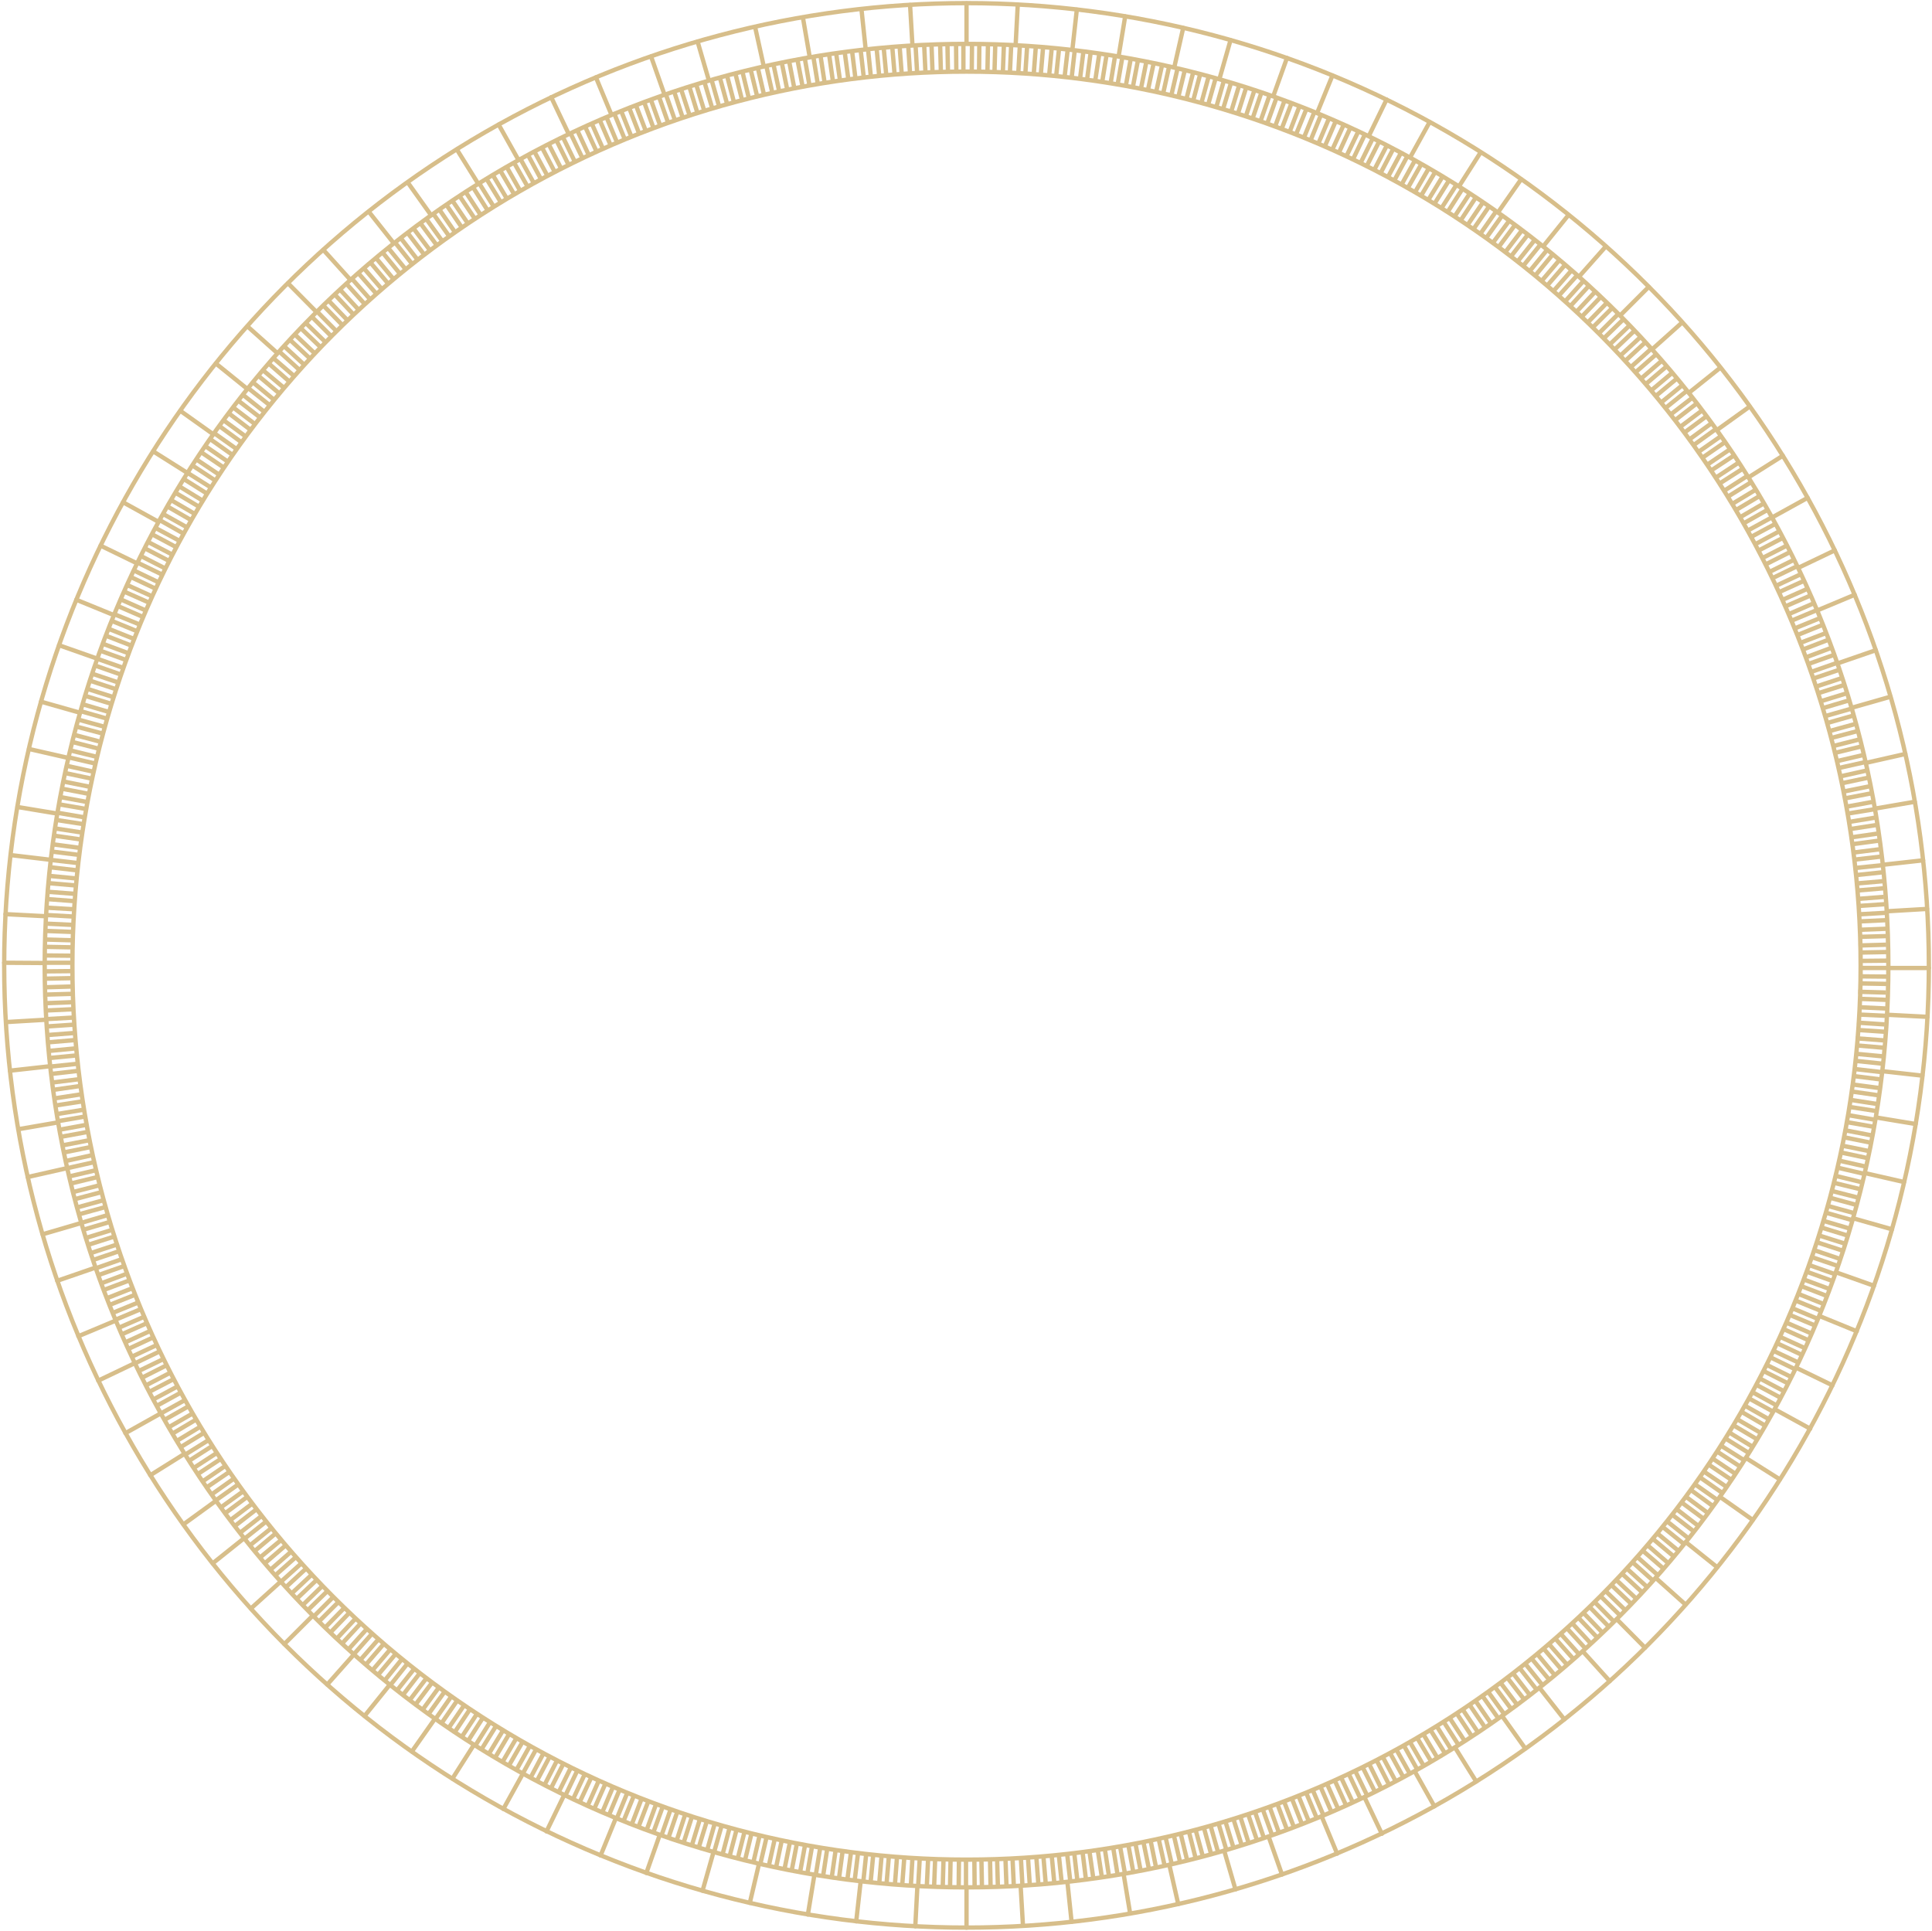 <?xml version="1.0" encoding="utf-8"?>
<!-- Generator: Adobe Illustrator 26.2.1, SVG Export Plug-In . SVG Version: 6.00 Build 0)  -->
<svg version="1.1" id="Graphic_elements" xmlns="http://www.w3.org/2000/svg" xmlns:xlink="http://www.w3.org/1999/xlink" x="0px"
	 y="0px" viewBox="0 0 739.2 738.8" style="enable-background:new 0 0 739.2 738.8;" xml:space="preserve">
<style type="text/css">
	.st0{fill:none;stroke:#D7BE8A;stroke-width:1.667;stroke-linejoin:round;stroke-miterlimit:10;}
	.st1{fill:none;stroke:#D7BE8A;stroke-width:1.657;stroke-linecap:round;stroke-linejoin:round;stroke-miterlimit:10;}
	.st2{fill:none;stroke:#D7BE8A;stroke-width:1.66;stroke-linecap:round;stroke-linejoin:round;stroke-miterlimit:10;}
	.st3{fill:none;stroke:#D7BE8A;stroke-width:1.667;stroke-linecap:round;stroke-linejoin:round;stroke-miterlimit:10;}
</style>
<g>
	<g>
		<g>
			<g>
				<line class="st0" x1="711.3" y1="367.7" x2="721.8" y2="367.6"/>
				<line class="st0" x1="711.3" y1="364.5" x2="721.9" y2="364.3"/>
			</g>
			<g>
				<line class="st0" x1="711.1" y1="361.8" x2="721.7" y2="361.5"/>
				<line class="st0" x1="711.1" y1="358.5" x2="721.7" y2="358.2"/>
			</g>
			<g>
				<line class="st0" x1="711" y1="355.8" x2="721.5" y2="355.4"/>
				<line class="st0" x1="711" y1="352.6" x2="721.6" y2="352.1"/>
			</g>
			<g>
				<line class="st0" x1="710.7" y1="349.9" x2="721.3" y2="349.3"/>
				<line class="st0" x1="710.6" y1="346.7" x2="721.1" y2="346"/>
			</g>
			<g>
				<line class="st0" x1="710.3" y1="344" x2="720.8" y2="343.2"/>
				<line class="st0" x1="710.1" y1="340.8" x2="720.7" y2="339.9"/>
			</g>
			<g>
				<line class="st0" x1="709.8" y1="338.1" x2="720.4" y2="337.2"/>
				<line class="st0" x1="709.7" y1="334.9" x2="720.2" y2="333.8"/>
			</g>
			<g>
				<line class="st0" x1="709.2" y1="332.2" x2="719.8" y2="331.1"/>
				<line class="st0" x1="709" y1="329" x2="719.5" y2="327.8"/>
			</g>
			<g>
				<line class="st0" x1="708.5" y1="326.3" x2="719" y2="325"/>
				<line class="st0" x1="708.2" y1="323.1" x2="718.7" y2="321.7"/>
			</g>
			<g>
				<line class="st0" x1="707.7" y1="320.5" x2="718.2" y2="319"/>
				<line class="st0" x1="707.5" y1="317.3" x2="717.9" y2="315.7"/>
			</g>
			<g>
				<line class="st0" x1="706.9" y1="314.6" x2="717.3" y2="312.9"/>
				<line class="st0" x1="706.4" y1="311.4" x2="716.9" y2="309.7"/>
			</g>
			<g>
				<line class="st0" x1="705.8" y1="308.8" x2="716.2" y2="306.9"/>
				<line class="st0" x1="705.4" y1="305.6" x2="715.8" y2="303.6"/>
			</g>
			<g>
				<line class="st0" x1="704.8" y1="303" x2="715.2" y2="300.9"/>
				<line class="st0" x1="704.3" y1="299.8" x2="714.7" y2="297.6"/>
			</g>
			<g>
				<line class="st0" x1="703.6" y1="297.2" x2="713.9" y2="294.9"/>
				<line class="st0" x1="703" y1="294" x2="713.3" y2="291.7"/>
			</g>
			<g>
				<line class="st0" x1="702.2" y1="291.4" x2="712.5" y2="289"/>
				<line class="st0" x1="701.6" y1="288.2" x2="711.9" y2="285.7"/>
			</g>
			<g>
				<line class="st0" x1="700.9" y1="285.6" x2="711.2" y2="283"/>
				<line class="st0" x1="700.2" y1="282.5" x2="710.5" y2="279.8"/>
			</g>
			<g>
				<line class="st0" x1="699.4" y1="279.9" x2="709.6" y2="277.1"/>
				<line class="st0" x1="698.6" y1="276.8" x2="708.8" y2="273.9"/>
			</g>
			<g>
				<line class="st0" x1="697.7" y1="274.2" x2="707.9" y2="271.3"/>
				<line class="st0" x1="697" y1="271.1" x2="707.1" y2="268.1"/>
			</g>
			<g>
				<line class="st0" x1="696.1" y1="268.5" x2="706.2" y2="265.4"/>
				<line class="st0" x1="695.2" y1="265.4" x2="705.3" y2="262.2"/>
			</g>
			<g>
				<line class="st0" x1="694.3" y1="262.9" x2="704.3" y2="259.6"/>
				<line class="st0" x1="693.3" y1="259.8" x2="703.4" y2="256.4"/>
			</g>
			<g>
				<line class="st0" x1="692.4" y1="257.3" x2="702.4" y2="253.8"/>
				<line class="st0" x1="691.5" y1="254.2" x2="701.4" y2="250.7"/>
			</g>
			<g>
				<line class="st0" x1="690.5" y1="251.7" x2="700.4" y2="248"/>
				<line class="st0" x1="689.4" y1="248.7" x2="699.3" y2="244.9"/>
			</g>
			<g>
				<line class="st0" x1="688.3" y1="246.2" x2="698.2" y2="242.4"/>
				<line class="st0" x1="687.2" y1="243.2" x2="697.1" y2="239.2"/>
			</g>
			<g>
				<line class="st0" x1="686.1" y1="240.7" x2="695.9" y2="236.7"/>
				<line class="st0" x1="685" y1="237.7" x2="694.8" y2="233.6"/>
			</g>
			<g>
				<line class="st0" x1="683.9" y1="235.2" x2="693.6" y2="231"/>
				<line class="st0" x1="682.7" y1="232.2" x2="692.4" y2="228"/>
			</g>
			<g>
				<line class="st0" x1="681.4" y1="229.8" x2="691.1" y2="225.5"/>
				<line class="st0" x1="680.2" y1="226.8" x2="689.9" y2="222.4"/>
			</g>
			<g>
				<line class="st0" x1="679" y1="224.4" x2="688.6" y2="219.9"/>
				<line class="st0" x1="677.8" y1="221.4" x2="687.3" y2="216.8"/>
			</g>
			<g>
				<line class="st0" x1="676.5" y1="219.1" x2="686" y2="214.4"/>
				<line class="st0" x1="675.1" y1="216.2" x2="684.6" y2="211.4"/>
			</g>
			<g>
				<line class="st0" x1="673.8" y1="213.8" x2="683.2" y2="209"/>
				<line class="st0" x1="672.4" y1="210.9" x2="681.8" y2="206"/>
			</g>
			<g>
				<line class="st0" x1="671.1" y1="208.5" x2="680.4" y2="203.5"/>
				<line class="st0" x1="669.7" y1="205.6" x2="679" y2="200.6"/>
			</g>
			<g>
				<line class="st0" x1="668.2" y1="203.3" x2="677.5" y2="198.2"/>
				<line class="st0" x1="666.7" y1="200.5" x2="675.9" y2="195.3"/>
			</g>
			<g>
				<line class="st0" x1="665.3" y1="198.2" x2="674.4" y2="192.9"/>
				<line class="st0" x1="663.8" y1="195.4" x2="672.9" y2="190"/>
			</g>
			<g>
				<line class="st0" x1="662.3" y1="193.1" x2="671.4" y2="187.6"/>
				<line class="st0" x1="660.7" y1="190.3" x2="669.7" y2="184.7"/>
			</g>
			<g>
				<line class="st0" x1="659.2" y1="188.1" x2="668.1" y2="182.4"/>
				<line class="st0" x1="657.5" y1="185.3" x2="666.4" y2="179.6"/>
			</g>
			<g>
				<line class="st0" x1="656" y1="183.1" x2="664.8" y2="177.3"/>
				<line class="st0" x1="654.3" y1="180.3" x2="663.1" y2="174.5"/>
			</g>
			<g>
				<line class="st0" x1="652.8" y1="178.1" x2="661.5" y2="172.2"/>
				<line class="st0" x1="651" y1="175.4" x2="659.7" y2="169.4"/>
			</g>
			<g>
				<line class="st0" x1="649.3" y1="173.3" x2="658" y2="167.2"/>
				<line class="st0" x1="647.6" y1="170.6" x2="656.2" y2="164.4"/>
			</g>
			<g>
				<line class="st0" x1="645.9" y1="168.5" x2="654.5" y2="162.2"/>
				<line class="st0" x1="644.1" y1="165.8" x2="652.6" y2="159.5"/>
			</g>
			<g>
				<line class="st0" x1="642.4" y1="163.7" x2="650.9" y2="157.3"/>
				<line class="st0" x1="640.5" y1="161.1" x2="648.9" y2="154.6"/>
			</g>
			<g>
				<line class="st0" x1="638.7" y1="159" x2="647.1" y2="152.5"/>
				<line class="st0" x1="636.9" y1="156.4" x2="645.1" y2="149.8"/>
			</g>
			<g>
				<line class="st0" x1="635.1" y1="154.4" x2="643.3" y2="147.7"/>
				<line class="st0" x1="633.2" y1="151.8" x2="641.4" y2="145"/>
			</g>
			<g>
				<line class="st0" x1="631.3" y1="149.8" x2="639.4" y2="143"/>
				<line class="st0" x1="629.3" y1="147.3" x2="637.4" y2="140.4"/>
			</g>
			<g>
				<line class="st0" x1="627.4" y1="145.3" x2="635.4" y2="138.4"/>
				<line class="st0" x1="625.4" y1="142.8" x2="633.4" y2="135.8"/>
			</g>
			<g>
				<line class="st0" x1="623.6" y1="140.8" x2="631.4" y2="133.8"/>
				<line class="st0" x1="621.5" y1="138.4" x2="629.3" y2="131.2"/>
			</g>
			<g>
				<line class="st0" x1="619.5" y1="136.5" x2="627.3" y2="129.3"/>
				<line class="st0" x1="617.4" y1="134.1" x2="625.1" y2="126.8"/>
			</g>
			<g>
				<line class="st0" x1="615.5" y1="132.2" x2="623.1" y2="124.9"/>
				<line class="st0" x1="613.3" y1="129.8" x2="620.9" y2="122.4"/>
			</g>
			<g>
				<line class="st0" x1="611.4" y1="127.9" x2="618.9" y2="120.4"/>
				<line class="st0" x1="609.1" y1="125.6" x2="616.6" y2="118.1"/>
			</g>
			<g>
				<line class="st0" x1="607.1" y1="123.8" x2="614.5" y2="116.2"/>
				<line class="st0" x1="604.9" y1="121.5" x2="612.2" y2="113.9"/>
			</g>
			<g>
				<line class="st0" x1="602.8" y1="119.7" x2="610" y2="112"/>
				<line class="st0" x1="600.6" y1="117.4" x2="607.7" y2="109.6"/>
			</g>
			<g>
				<line class="st0" x1="598.5" y1="115.7" x2="605.6" y2="107.8"/>
				<line class="st0" x1="596.1" y1="113.5" x2="603.2" y2="105.6"/>
			</g>
			<g>
				<line class="st0" x1="594" y1="111.8" x2="601" y2="103.8"/>
				<line class="st0" x1="591.7" y1="109.6" x2="598.6" y2="101.6"/>
			</g>
			<g>
				<line class="st0" x1="589.5" y1="107.9" x2="596.4" y2="99.8"/>
				<line class="st0" x1="587.2" y1="105.7" x2="593.9" y2="97.6"/>
			</g>
			<g>
				<line class="st0" x1="585" y1="104.1" x2="591.7" y2="95.9"/>
				<line class="st0" x1="582.5" y1="102.1" x2="589.2" y2="93.8"/>
			</g>
			<g>
				<line class="st0" x1="580.3" y1="100.5" x2="586.9" y2="92.2"/>
				<line class="st0" x1="577.9" y1="98.4" x2="584.4" y2="90"/>
			</g>
			<g>
				<line class="st0" x1="575.7" y1="96.8" x2="582.1" y2="88.4"/>
				<line class="st0" x1="573.2" y1="94.8" x2="579.5" y2="86.3"/>
			</g>
			<g>
				<line class="st0" x1="570.9" y1="93.3" x2="577.2" y2="84.8"/>
				<line class="st0" x1="568.4" y1="91.4" x2="574.6" y2="82.7"/>
			</g>
			<g>
				<line class="st0" x1="566.1" y1="89.9" x2="572.2" y2="81.2"/>
				<line class="st0" x1="563.6" y1="87.9" x2="569.6" y2="79.2"/>
			</g>
			<g>
				<line class="st0" x1="561.3" y1="86.4" x2="567.2" y2="77.7"/>
				<line class="st0" x1="558.7" y1="84.6" x2="564.5" y2="75.8"/>
			</g>
			<g>
				<line class="st0" x1="556.3" y1="83.2" x2="562.1" y2="74.4"/>
				<line class="st0" x1="553.7" y1="81.4" x2="559.4" y2="72.5"/>
			</g>
			<g>
				<line class="st0" x1="551.3" y1="80" x2="557" y2="71.1"/>
				<line class="st0" x1="548.7" y1="78.2" x2="554.3" y2="69.2"/>
			</g>
			<g>
				<line class="st0" x1="546.3" y1="76.8" x2="551.8" y2="67.8"/>
				<line class="st0" x1="543.6" y1="75.1" x2="549" y2="66"/>
			</g>
			<g>
				<line class="st0" x1="541.2" y1="73.9" x2="546.5" y2="64.7"/>
				<line class="st0" x1="538.5" y1="72.2" x2="543.7" y2="63"/>
			</g>
			<g>
				<line class="st0" x1="536.1" y1="70.9" x2="541.2" y2="61.7"/>
				<line class="st0" x1="533.4" y1="69.2" x2="538.4" y2="59.9"/>
			</g>
			<g>
				<line class="st0" x1="530.9" y1="68" x2="535.9" y2="58.7"/>
				<line class="st0" x1="528.1" y1="66.5" x2="533" y2="57.1"/>
			</g>
			<g>
				<line class="st0" x1="525.6" y1="65.4" x2="530.5" y2="55.9"/>
				<line class="st0" x1="522.8" y1="63.8" x2="527.6" y2="54.3"/>
			</g>
			<g>
				<line class="st0" x1="520.4" y1="62.7" x2="525.1" y2="53.2"/>
				<line class="st0" x1="517.6" y1="61.1" x2="522.2" y2="51.5"/>
			</g>
			<g>
				<line class="st0" x1="515" y1="60.1" x2="519.6" y2="50.5"/>
				<line class="st0" x1="512.2" y1="58.6" x2="516.6" y2="49"/>
			</g>
			<g>
				<line class="st0" x1="509.6" y1="57.6" x2="514" y2="48"/>
				<line class="st0" x1="506.8" y1="56.2" x2="511" y2="46.5"/>
			</g>
			<g>
				<line class="st0" x1="504.3" y1="55.2" x2="508.4" y2="45.5"/>
				<line class="st0" x1="501.4" y1="53.8" x2="505.4" y2="44"/>
			</g>
			<g>
				<line class="st0" x1="498.8" y1="52.9" x2="502.8" y2="43.1"/>
				<line class="st0" x1="495.8" y1="51.6" x2="499.8" y2="41.8"/>
			</g>
			<g>
				<line class="st0" x1="493.3" y1="50.8" x2="497.1" y2="40.9"/>
				<line class="st0" x1="490.3" y1="49.5" x2="494.1" y2="39.6"/>
			</g>
			<g>
				<line class="st0" x1="487.8" y1="48.6" x2="491.4" y2="38.7"/>
				<line class="st0" x1="484.8" y1="47.4" x2="488.4" y2="37.4"/>
			</g>
			<g>
				<line class="st0" x1="482.2" y1="46.6" x2="485.7" y2="36.6"/>
				<line class="st0" x1="479.2" y1="45.5" x2="482.6" y2="35.5"/>
			</g>
			<g>
				<line class="st0" x1="476.6" y1="44.7" x2="479.9" y2="34.7"/>
				<line class="st0" x1="473.6" y1="43.6" x2="476.8" y2="33.5"/>
			</g>
			<g>
				<line class="st0" x1="471" y1="42.9" x2="474.1" y2="32.7"/>
				<line class="st0" x1="467.9" y1="41.9" x2="471" y2="31.7"/>
			</g>
			<g>
				<line class="st0" x1="465.3" y1="41.2" x2="468.2" y2="31.1"/>
				<line class="st0" x1="462.2" y1="40.2" x2="465.1" y2="30"/>
			</g>
			<g>
				<line class="st0" x1="459.6" y1="39.6" x2="462.4" y2="29.4"/>
				<line class="st0" x1="456.5" y1="38.6" x2="459.2" y2="28.4"/>
			</g>
			<g>
				<line class="st0" x1="453.9" y1="38" x2="456.5" y2="27.8"/>
				<line class="st0" x1="450.8" y1="37.2" x2="453.3" y2="26.9"/>
			</g>
			<g>
				<line class="st0" x1="448.1" y1="36.7" x2="450.5" y2="26.4"/>
				<line class="st0" x1="445" y1="35.9" x2="447.3" y2="25.5"/>
			</g>
			<g>
				<line class="st0" x1="442.3" y1="35.4" x2="444.6" y2="25"/>
				<line class="st0" x1="439.2" y1="34.5" x2="441.4" y2="24.2"/>
			</g>
			<g>
				<line class="st0" x1="436.5" y1="34.1" x2="438.6" y2="23.7"/>
				<line class="st0" x1="433.4" y1="33.5" x2="435.4" y2="23"/>
			</g>
			<g>
				<line class="st0" x1="430.7" y1="33.1" x2="432.6" y2="22.7"/>
				<line class="st0" x1="427.6" y1="32.4" x2="429.4" y2="22"/>
			</g>
			<g>
				<line class="st0" x1="424.9" y1="32.1" x2="426.6" y2="21.6"/>
				<line class="st0" x1="421.7" y1="31.4" x2="423.4" y2="20.9"/>
			</g>
			<g>
				<line class="st0" x1="419" y1="31.1" x2="420.6" y2="20.6"/>
				<line class="st0" x1="415.9" y1="30.6" x2="417.3" y2="20.1"/>
			</g>
			<g>
				<line class="st0" x1="413.2" y1="30.4" x2="414.5" y2="19.9"/>
				<line class="st0" x1="410" y1="29.9" x2="411.2" y2="19.3"/>
			</g>
			<g>
				<line class="st0" x1="407.3" y1="29.6" x2="408.5" y2="19.1"/>
				<line class="st0" x1="404.1" y1="29.1" x2="405.2" y2="18.6"/>
			</g>
			<g>
				<line class="st0" x1="401.4" y1="29" x2="402.4" y2="18.5"/>
				<line class="st0" x1="398.2" y1="28.7" x2="399.1" y2="18.1"/>
			</g>
			<g>
				<line class="st0" x1="395.5" y1="28.6" x2="396.3" y2="18"/>
				<line class="st0" x1="392.3" y1="28.2" x2="393" y2="17.6"/>
			</g>
			<g>
				<line class="st0" x1="389.6" y1="28.1" x2="390.2" y2="17.6"/>
				<line class="st0" x1="386.4" y1="27.8" x2="386.9" y2="17.2"/>
			</g>
			<g>
				<line class="st0" x1="383.7" y1="27.8" x2="384.1" y2="17.3"/>
				<line class="st0" x1="380.5" y1="27.6" x2="380.8" y2="17.1"/>
			</g>
			<g>
				<line class="st0" x1="377.8" y1="27.7" x2="378" y2="17.1"/>
				<line class="st0" x1="374.6" y1="27.5" x2="374.7" y2="16.9"/>
			</g>
			<g>
				<line class="st0" x1="371.8" y1="27.5" x2="371.9" y2="16.9"/>
				<line class="st0" x1="368.6" y1="27.4" x2="368.6" y2="16.8"/>
			</g>
			<g>
				<line class="st0" x1="365.9" y1="27.6" x2="365.8" y2="17"/>
				<line class="st0" x1="362.7" y1="27.5" x2="362.5" y2="16.9"/>
			</g>
			<g>
				<line class="st0" x1="360" y1="27.7" x2="359.7" y2="17.1"/>
				<line class="st0" x1="356.8" y1="27.7" x2="356.4" y2="17.1"/>
			</g>
			<g>
				<line class="st0" x1="354.1" y1="27.9" x2="353.6" y2="17.3"/>
				<line class="st0" x1="350.9" y1="27.9" x2="350.3" y2="17.3"/>
			</g>
			<g>
				<line class="st0" x1="348.2" y1="28.2" x2="347.5" y2="17.6"/>
				<line class="st0" x1="345" y1="28.3" x2="344.2" y2="17.7"/>
			</g>
			<g>
				<line class="st0" x1="342.3" y1="28.6" x2="341.4" y2="18.1"/>
				<line class="st0" x1="339.1" y1="28.8" x2="338.1" y2="18.2"/>
			</g>
			<g>
				<line class="st0" x1="336.4" y1="29.1" x2="335.4" y2="18.5"/>
				<line class="st0" x1="333.2" y1="29.3" x2="332.1" y2="18.7"/>
			</g>
			<g>
				<line class="st0" x1="330.5" y1="29.7" x2="329.3" y2="19.2"/>
				<line class="st0" x1="327.3" y1="30" x2="326" y2="19.5"/>
			</g>
			<g>
				<line class="st0" x1="324.6" y1="30.5" x2="323.2" y2="20"/>
				<line class="st0" x1="321.4" y1="30.8" x2="319.9" y2="20.3"/>
			</g>
			<g>
				<line class="st0" x1="318.7" y1="31.2" x2="317.2" y2="20.7"/>
				<line class="st0" x1="315.5" y1="31.6" x2="313.9" y2="21.1"/>
			</g>
			<g>
				<line class="st0" x1="312.9" y1="32.2" x2="311.2" y2="21.7"/>
				<line class="st0" x1="309.7" y1="32.6" x2="307.9" y2="22.2"/>
			</g>
			<g>
				<line class="st0" x1="307.1" y1="33.2" x2="305.1" y2="22.8"/>
				<line class="st0" x1="303.9" y1="33.7" x2="301.9" y2="23.3"/>
			</g>
			<g>
				<line class="st0" x1="301.2" y1="34.3" x2="299.1" y2="23.9"/>
				<line class="st0" x1="298.1" y1="34.8" x2="295.9" y2="24.5"/>
			</g>
			<g>
				<line class="st0" x1="295.5" y1="35.5" x2="293.2" y2="25.2"/>
				<line class="st0" x1="292.3" y1="36.2" x2="289.9" y2="25.8"/>
			</g>
			<g>
				<line class="st0" x1="289.7" y1="36.9" x2="287.2" y2="26.6"/>
				<line class="st0" x1="286.5" y1="37.5" x2="284" y2="27.2"/>
			</g>
			<g>
				<line class="st0" x1="283.9" y1="38.2" x2="281.3" y2="27.9"/>
				<line class="st0" x1="280.8" y1="39" x2="278.1" y2="28.7"/>
			</g>
			<g>
				<line class="st0" x1="278.2" y1="39.8" x2="275.4" y2="29.6"/>
				<line class="st0" x1="275.1" y1="40.6" x2="272.2" y2="30.4"/>
			</g>
			<g>
				<line class="st0" x1="272.5" y1="41.4" x2="269.5" y2="31.3"/>
				<line class="st0" x1="269.4" y1="42.2" x2="266.3" y2="32.1"/>
			</g>
			<g>
				<line class="st0" x1="266.8" y1="43.1" x2="263.7" y2="33"/>
				<line class="st0" x1="263.8" y1="44" x2="260.5" y2="33.9"/>
			</g>
			<g>
				<line class="st0" x1="261.2" y1="45" x2="257.9" y2="34.9"/>
				<line class="st0" x1="258.2" y1="45.9" x2="254.7" y2="35.9"/>
			</g>
			<g>
				<line class="st0" x1="255.6" y1="46.9" x2="252.1" y2="36.9"/>
				<line class="st0" x1="252.5" y1="47.8" x2="248.9" y2="37.8"/>
			</g>
			<g>
				<line class="st0" x1="250" y1="48.9" x2="246.4" y2="38.9"/>
				<line class="st0" x1="247" y1="49.9" x2="243.2" y2="40"/>
			</g>
			<g>
				<line class="st0" x1="244.5" y1="51" x2="240.7" y2="41.2"/>
				<line class="st0" x1="241.5" y1="52.1" x2="237.6" y2="42.3"/>
			</g>
			<g>
				<line class="st0" x1="239" y1="53.2" x2="235" y2="43.4"/>
				<line class="st0" x1="236" y1="54.3" x2="231.9" y2="44.5"/>
			</g>
			<g>
				<line class="st0" x1="233.6" y1="55.5" x2="229.4" y2="45.8"/>
				<line class="st0" x1="230.6" y1="56.7" x2="226.3" y2="47"/>
			</g>
			<g>
				<line class="st0" x1="228.2" y1="57.9" x2="223.8" y2="48.3"/>
				<line class="st0" x1="225.2" y1="59.2" x2="220.7" y2="49.5"/>
			</g>
			<g>
				<line class="st0" x1="222.8" y1="60.4" x2="218.2" y2="50.8"/>
				<line class="st0" x1="219.8" y1="61.6" x2="215.2" y2="52.1"/>
			</g>
			<g>
				<line class="st0" x1="217.5" y1="63" x2="212.8" y2="53.5"/>
				<line class="st0" x1="214.6" y1="64.3" x2="209.8" y2="54.9"/>
			</g>
			<g>
				<line class="st0" x1="212.2" y1="65.7" x2="207.3" y2="56.3"/>
				<line class="st0" x1="209.3" y1="67" x2="204.3" y2="57.7"/>
			</g>
			<g>
				<line class="st0" x1="206.9" y1="68.4" x2="201.9" y2="59.1"/>
				<line class="st0" x1="204.1" y1="69.8" x2="199" y2="60.6"/>
			</g>
			<g>
				<line class="st0" x1="201.8" y1="71.3" x2="196.6" y2="62.1"/>
				<line class="st0" x1="198.9" y1="72.8" x2="193.7" y2="63.6"/>
			</g>
			<g>
				<line class="st0" x1="196.7" y1="74.3" x2="191.3" y2="65.1"/>
				<line class="st0" x1="193.8" y1="75.8" x2="188.4" y2="66.7"/>
			</g>
			<g>
				<line class="st0" x1="191.5" y1="77.2" x2="186" y2="68.2"/>
				<line class="st0" x1="188.8" y1="78.9" x2="183.2" y2="69.9"/>
			</g>
			<g>
				<line class="st0" x1="186.5" y1="80.4" x2="180.9" y2="71.5"/>
				<line class="st0" x1="183.8" y1="82.1" x2="178" y2="73.2"/>
			</g>
			<g>
				<line class="st0" x1="181.6" y1="83.6" x2="175.7" y2="74.8"/>
				<line class="st0" x1="178.8" y1="85.2" x2="172.9" y2="76.5"/>
			</g>
			<g>
				<line class="st0" x1="176.6" y1="86.9" x2="170.6" y2="78.1"/>
				<line class="st0" x1="173.9" y1="88.6" x2="167.9" y2="79.9"/>
			</g>
			<g>
				<line class="st0" x1="171.8" y1="90.3" x2="165.7" y2="81.7"/>
				<line class="st0" x1="169.1" y1="92.1" x2="162.9" y2="83.5"/>
			</g>
			<g>
				<line class="st0" x1="167" y1="93.7" x2="160.7" y2="85.2"/>
				<line class="st0" x1="164.3" y1="95.5" x2="157.9" y2="87"/>
			</g>
			<g>
				<line class="st0" x1="162.2" y1="97.3" x2="155.8" y2="88.9"/>
				<line class="st0" x1="159.6" y1="99.2" x2="153.1" y2="90.8"/>
			</g>
			<g>
				<line class="st0" x1="157.6" y1="100.9" x2="151" y2="92.6"/>
				<line class="st0" x1="155" y1="102.8" x2="148.3" y2="94.6"/>
			</g>
			<g>
				<line class="st0" x1="152.9" y1="104.6" x2="146.2" y2="96.4"/>
				<line class="st0" x1="150.4" y1="106.6" x2="143.6" y2="98.4"/>
			</g>
			<g>
				<line class="st0" x1="148.4" y1="108.4" x2="141.6" y2="100.3"/>
				<line class="st0" x1="145.9" y1="110.4" x2="139" y2="102.4"/>
			</g>
			<g>
				<line class="st0" x1="143.9" y1="112.3" x2="136.9" y2="104.3"/>
				<line class="st0" x1="141.4" y1="114.3" x2="134.4" y2="106.4"/>
			</g>
			<g>
				<line class="st0" x1="139.4" y1="116.2" x2="132.3" y2="108.3"/>
				<line class="st0" x1="137" y1="118.3" x2="129.8" y2="110.5"/>
			</g>
			<g>
				<line class="st0" x1="135.2" y1="120.3" x2="127.9" y2="112.5"/>
				<line class="st0" x1="132.8" y1="122.4" x2="125.4" y2="114.7"/>
			</g>
			<g>
				<line class="st0" x1="130.9" y1="124.3" x2="123.5" y2="116.7"/>
				<line class="st0" x1="128.5" y1="126.5" x2="121" y2="118.9"/>
			</g>
			<g>
				<line class="st0" x1="126.6" y1="128.5" x2="119.1" y2="121"/>
				<line class="st0" x1="124.3" y1="130.7" x2="116.7" y2="123.3"/>
			</g>
			<g>
				<line class="st0" x1="122.5" y1="132.7" x2="114.9" y2="125.4"/>
				<line class="st0" x1="120.2" y1="135" x2="112.5" y2="127.7"/>
			</g>
			<g>
				<line class="st0" x1="118.4" y1="137" x2="110.7" y2="129.8"/>
				<line class="st0" x1="116.1" y1="139.3" x2="108.3" y2="132.1"/>
			</g>
			<g>
				<line class="st0" x1="114.4" y1="141.4" x2="106.6" y2="134.3"/>
				<line class="st0" x1="112.3" y1="143.7" x2="104.3" y2="136.8"/>
			</g>
			<g>
				<line class="st0" x1="110.6" y1="145.9" x2="102.6" y2="138.9"/>
				<line class="st0" x1="108.4" y1="148.2" x2="100.3" y2="141.4"/>
			</g>
			<g>
				<line class="st0" x1="106.7" y1="150.4" x2="98.6" y2="143.6"/>
				<line class="st0" x1="104.5" y1="152.7" x2="96.4" y2="146"/>
			</g>
			<g>
				<line class="st0" x1="103" y1="154.9" x2="94.7" y2="148.3"/>
				<line class="st0" x1="100.9" y1="157.4" x2="92.6" y2="150.8"/>
			</g>
			<g>
				<line class="st0" x1="99.3" y1="159.6" x2="90.9" y2="153.1"/>
				<line class="st0" x1="97.2" y1="162" x2="88.8" y2="155.6"/>
			</g>
			<g>
				<line class="st0" x1="95.6" y1="164.3" x2="87.2" y2="157.9"/>
				<line class="st0" x1="93.7" y1="166.8" x2="85.1" y2="160.5"/>
			</g>
			<g>
				<line class="st0" x1="92.2" y1="169.1" x2="83.6" y2="162.8"/>
				<line class="st0" x1="90.2" y1="171.6" x2="81.6" y2="165.5"/>
			</g>
			<g>
				<line class="st0" x1="88.7" y1="173.9" x2="80.1" y2="167.8"/>
				<line class="st0" x1="86.8" y1="176.4" x2="78.1" y2="170.4"/>
			</g>
			<g>
				<line class="st0" x1="85.3" y1="178.7" x2="76.6" y2="172.8"/>
				<line class="st0" x1="83.5" y1="181.4" x2="74.7" y2="175.5"/>
			</g>
			<g>
				<line class="st0" x1="82.1" y1="183.7" x2="73.3" y2="177.9"/>
				<line class="st0" x1="80.3" y1="186.3" x2="71.4" y2="180.7"/>
			</g>
			<g>
				<line class="st0" x1="78.9" y1="188.7" x2="70" y2="183.1"/>
				<line class="st0" x1="77.1" y1="191.3" x2="68.1" y2="185.8"/>
			</g>
			<g>
				<line class="st0" x1="75.8" y1="193.7" x2="66.7" y2="188.3"/>
				<line class="st0" x1="74.1" y1="196.4" x2="65" y2="191.1"/>
			</g>
			<g>
				<line class="st0" x1="72.9" y1="198.9" x2="63.7" y2="193.6"/>
				<line class="st0" x1="71.2" y1="201.6" x2="61.9" y2="196.4"/>
			</g>
			<g>
				<line class="st0" x1="69.9" y1="204" x2="60.7" y2="198.8"/>
				<line class="st0" x1="68.2" y1="206.7" x2="58.9" y2="201.7"/>
			</g>
			<g>
				<line class="st0" x1="67.1" y1="209.2" x2="57.7" y2="204.2"/>
				<line class="st0" x1="65.5" y1="212" x2="56.1" y2="207.1"/>
			</g>
			<g>
				<line class="st0" x1="64.4" y1="214.5" x2="55" y2="209.6"/>
				<line class="st0" x1="62.8" y1="217.3" x2="53.4" y2="212.5"/>
			</g>
			<g>
				<line class="st0" x1="61.7" y1="219.7" x2="52.2" y2="215.1"/>
				<line class="st0" x1="60.2" y1="222.6" x2="50.6" y2="218"/>
			</g>
			<g>
				<line class="st0" x1="59.2" y1="225.1" x2="49.6" y2="220.6"/>
				<line class="st0" x1="57.8" y1="228" x2="48.1" y2="223.6"/>
			</g>
			<g>
				<line class="st0" x1="56.8" y1="230.5" x2="47.1" y2="226.2"/>
				<line class="st0" x1="55.3" y1="233.4" x2="45.6" y2="229.1"/>
			</g>
			<g>
				<line class="st0" x1="54.3" y1="235.9" x2="44.6" y2="231.7"/>
				<line class="st0" x1="53" y1="238.8" x2="43.2" y2="234.8"/>
			</g>
			<g>
				<line class="st0" x1="52.1" y1="241.4" x2="42.3" y2="237.4"/>
				<line class="st0" x1="50.8" y1="244.3" x2="41" y2="240.4"/>
			</g>
			<g>
				<line class="st0" x1="49.9" y1="246.9" x2="40.1" y2="243.1"/>
				<line class="st0" x1="48.7" y1="249.8" x2="38.7" y2="246.1"/>
			</g>
			<g>
				<line class="st0" x1="47.8" y1="252.4" x2="37.8" y2="248.8"/>
				<line class="st0" x1="46.7" y1="255.4" x2="36.7" y2="251.9"/>
			</g>
			<g>
				<line class="st0" x1="45.9" y1="258" x2="35.9" y2="254.5"/>
				<line class="st0" x1="44.8" y1="261" x2="34.7" y2="257.6"/>
			</g>
			<g>
				<line class="st0" x1="44" y1="263.6" x2="33.9" y2="260.3"/>
				<line class="st0" x1="42.9" y1="266.6" x2="32.8" y2="263.4"/>
			</g>
			<g>
				<line class="st0" x1="42.2" y1="269.2" x2="32" y2="266.1"/>
				<line class="st0" x1="41.2" y1="272.3" x2="31" y2="269.3"/>
			</g>
			<g>
				<line class="st0" x1="40.6" y1="274.9" x2="30.4" y2="272"/>
				<line class="st0" x1="39.6" y1="278" x2="29.4" y2="275.2"/>
			</g>
			<g>
				<line class="st0" x1="38.9" y1="280.6" x2="28.7" y2="277.9"/>
				<line class="st0" x1="37.9" y1="283.7" x2="27.7" y2="281"/>
			</g>
			<g>
				<line class="st0" x1="37.4" y1="286.4" x2="27.2" y2="283.8"/>
				<line class="st0" x1="36.6" y1="289.5" x2="26.3" y2="287"/>
			</g>
			<g>
				<line class="st0" x1="36.1" y1="292.1" x2="25.8" y2="289.7"/>
				<line class="st0" x1="35.3" y1="295.2" x2="24.9" y2="292.9"/>
			</g>
			<g>
				<line class="st0" x1="34.8" y1="297.9" x2="24.4" y2="295.7"/>
				<line class="st0" x1="34" y1="301" x2="23.6" y2="298.9"/>
			</g>
			<g>
				<line class="st0" x1="33.6" y1="303.7" x2="23.2" y2="301.7"/>
				<line class="st0" x1="32.9" y1="306.8" x2="22.5" y2="304.9"/>
			</g>
			<g>
				<line class="st0" x1="32.6" y1="309.5" x2="22.1" y2="307.7"/>
				<line class="st0" x1="31.9" y1="312.7" x2="21.4" y2="310.9"/>
			</g>
			<g>
				<line class="st0" x1="31.5" y1="315.3" x2="21.1" y2="313.7"/>
				<line class="st0" x1="30.9" y1="318.5" x2="20.4" y2="316.9"/>
			</g>
			<g>
				<line class="st0" x1="30.7" y1="321.2" x2="20.2" y2="319.7"/>
				<line class="st0" x1="30.1" y1="324.4" x2="19.6" y2="323"/>
			</g>
			<g>
				<line class="st0" x1="29.9" y1="327.1" x2="19.4" y2="325.8"/>
				<line class="st0" x1="29.4" y1="330.2" x2="18.9" y2="329"/>
			</g>
			<g>
				<line class="st0" x1="29.2" y1="333" x2="18.6" y2="331.8"/>
				<line class="st0" x1="28.7" y1="336.1" x2="18.2" y2="335.1"/>
			</g>
			<g>
				<line class="st0" x1="28.6" y1="338.8" x2="18.1" y2="337.9"/>
				<line class="st0" x1="28.3" y1="342" x2="17.7" y2="341.2"/>
			</g>
			<g>
				<line class="st0" x1="28.2" y1="344.8" x2="17.6" y2="344"/>
				<line class="st0" x1="27.8" y1="347.9" x2="17.3" y2="347.3"/>
			</g>
			<g>
				<line class="st0" x1="27.7" y1="350.7" x2="17.2" y2="350.1"/>
				<line class="st0" x1="27.5" y1="353.9" x2="16.9" y2="353.4"/>
			</g>
			<g>
				<line class="st0" x1="27.5" y1="356.6" x2="16.9" y2="356.2"/>
				<line class="st0" x1="27.3" y1="359.8" x2="16.7" y2="359.5"/>
			</g>
			<g>
				<line class="st0" x1="27.4" y1="362.5" x2="16.8" y2="362.3"/>
				<line class="st0" x1="27.2" y1="365.7" x2="16.6" y2="365.6"/>
			</g>
			<g>
				<line class="st0" x1="27.2" y1="368.4" x2="16.6" y2="368.4"/>
				<line class="st0" x1="27.1" y1="371.6" x2="16.5" y2="371.7"/>
			</g>
			<g>
				<line class="st0" x1="27.3" y1="374.3" x2="16.7" y2="374.5"/>
				<line class="st0" x1="27.3" y1="377.5" x2="16.7" y2="377.8"/>
			</g>
			<g>
				<line class="st0" x1="27.5" y1="380.3" x2="16.9" y2="380.6"/>
				<line class="st0" x1="27.4" y1="383.5" x2="16.9" y2="383.9"/>
			</g>
			<g>
				<line class="st0" x1="27.6" y1="386.2" x2="17" y2="386.7"/>
				<line class="st0" x1="27.7" y1="389.4" x2="17.1" y2="390"/>
			</g>
			<g>
				<line class="st0" x1="28" y1="392.1" x2="17.5" y2="392.8"/>
				<line class="st0" x1="28.1" y1="395.3" x2="17.6" y2="396.1"/>
			</g>
			<g>
				<line class="st0" x1="28.5" y1="398" x2="17.9" y2="398.9"/>
				<line class="st0" x1="28.6" y1="401.2" x2="18" y2="402.2"/>
			</g>
			<g>
				<line class="st0" x1="28.9" y1="403.9" x2="18.4" y2="404.9"/>
				<line class="st0" x1="29.2" y1="407.1" x2="18.6" y2="408.2"/>
			</g>
			<g>
				<line class="st0" x1="29.6" y1="409.8" x2="19.1" y2="411"/>
				<line class="st0" x1="29.9" y1="413" x2="19.4" y2="414.3"/>
			</g>
			<g>
				<line class="st0" x1="30.4" y1="415.6" x2="19.9" y2="417.1"/>
				<line class="st0" x1="30.7" y1="418.8" x2="20.2" y2="420.4"/>
			</g>
			<g>
				<line class="st0" x1="31.1" y1="421.5" x2="20.7" y2="423.1"/>
				<line class="st0" x1="31.6" y1="424.7" x2="21.1" y2="426.4"/>
			</g>
			<g>
				<line class="st0" x1="32.2" y1="427.3" x2="21.7" y2="429.1"/>
				<line class="st0" x1="32.6" y1="430.5" x2="22.2" y2="432.4"/>
			</g>
			<g>
				<line class="st0" x1="33.2" y1="433.2" x2="22.8" y2="435.1"/>
				<line class="st0" x1="33.7" y1="436.4" x2="23.3" y2="438.4"/>
			</g>
			<g>
				<line class="st0" x1="34.3" y1="439" x2="23.9" y2="441.1"/>
				<line class="st0" x1="34.9" y1="442.1" x2="24.5" y2="444.4"/>
			</g>
			<g>
				<line class="st0" x1="35.6" y1="444.8" x2="25.3" y2="447.1"/>
				<line class="st0" x1="36.2" y1="447.9" x2="25.9" y2="450.3"/>
			</g>
			<g>
				<line class="st0" x1="36.9" y1="450.5" x2="26.6" y2="453"/>
				<line class="st0" x1="37.5" y1="453.7" x2="27.3" y2="456.3"/>
			</g>
			<g>
				<line class="st0" x1="38.3" y1="456.3" x2="28.1" y2="459"/>
				<line class="st0" x1="39.1" y1="459.4" x2="28.9" y2="462.2"/>
			</g>
			<g>
				<line class="st0" x1="39.9" y1="462" x2="29.7" y2="464.8"/>
				<line class="st0" x1="40.7" y1="465.1" x2="30.5" y2="468.1"/>
			</g>
			<g>
				<line class="st0" x1="41.6" y1="467.7" x2="31.4" y2="470.7"/>
				<line class="st0" x1="42.3" y1="470.8" x2="32.2" y2="473.9"/>
			</g>
			<g>
				<line class="st0" x1="43.3" y1="473.3" x2="33.2" y2="476.5"/>
				<line class="st0" x1="44.2" y1="476.4" x2="34.1" y2="479.7"/>
			</g>
			<g>
				<line class="st0" x1="45.2" y1="478.9" x2="35.1" y2="482.3"/>
				<line class="st0" x1="46.1" y1="482" x2="36.1" y2="485.5"/>
			</g>
			<g>
				<line class="st0" x1="47.1" y1="484.6" x2="37.1" y2="488.1"/>
				<line class="st0" x1="48" y1="487.6" x2="38.1" y2="491.3"/>
			</g>
			<g>
				<line class="st0" x1="49.1" y1="490.1" x2="39.2" y2="493.8"/>
				<line class="st0" x1="50.2" y1="493.1" x2="40.3" y2="497"/>
			</g>
			<g>
				<line class="st0" x1="51.3" y1="495.6" x2="41.5" y2="499.5"/>
				<line class="st0" x1="52.4" y1="498.6" x2="42.6" y2="502.6"/>
			</g>
			<g>
				<line class="st0" x1="53.5" y1="501.1" x2="43.7" y2="505.2"/>
				<line class="st0" x1="54.6" y1="504.1" x2="44.9" y2="508.3"/>
			</g>
			<g>
				<line class="st0" x1="55.8" y1="506.5" x2="46.1" y2="510.8"/>
				<line class="st0" x1="57" y1="509.5" x2="47.4" y2="513.9"/>
			</g>
			<g>
				<line class="st0" x1="58.3" y1="511.9" x2="48.6" y2="516.4"/>
				<line class="st0" x1="59.5" y1="514.9" x2="49.9" y2="519.4"/>
			</g>
			<g>
				<line class="st0" x1="60.7" y1="517.3" x2="51.2" y2="521.9"/>
				<line class="st0" x1="62" y1="520.3" x2="52.5" y2="524.9"/>
			</g>
			<g>
				<line class="st0" x1="63.4" y1="522.6" x2="53.9" y2="527.4"/>
				<line class="st0" x1="64.7" y1="525.5" x2="55.3" y2="530.4"/>
			</g>
			<g>
				<line class="st0" x1="66.1" y1="527.9" x2="56.7" y2="532.8"/>
				<line class="st0" x1="67.4" y1="530.8" x2="58.1" y2="535.8"/>
			</g>
			<g>
				<line class="st0" x1="68.8" y1="533.1" x2="59.5" y2="538.2"/>
				<line class="st0" x1="70.3" y1="536" x2="61.1" y2="541.1"/>
			</g>
			<g>
				<line class="st0" x1="71.8" y1="538.3" x2="62.6" y2="543.5"/>
				<line class="st0" x1="73.3" y1="541.1" x2="64.1" y2="546.4"/>
			</g>
			<g>
				<line class="st0" x1="74.7" y1="543.4" x2="65.6" y2="548.8"/>
				<line class="st0" x1="76.2" y1="546.2" x2="67.1" y2="551.7"/>
			</g>
			<g>
				<line class="st0" x1="77.7" y1="548.5" x2="68.7" y2="554"/>
				<line class="st0" x1="79.4" y1="551.3" x2="70.4" y2="556.9"/>
			</g>
			<g>
				<line class="st0" x1="80.9" y1="553.5" x2="72" y2="559.2"/>
				<line class="st0" x1="82.6" y1="556.2" x2="73.7" y2="562"/>
			</g>
			<g>
				<line class="st0" x1="84.1" y1="558.5" x2="75.3" y2="564.3"/>
				<line class="st0" x1="85.8" y1="561.2" x2="77" y2="567.2"/>
			</g>
			<g>
				<line class="st0" x1="87.5" y1="563.4" x2="78.7" y2="569.4"/>
				<line class="st0" x1="89.2" y1="566" x2="80.6" y2="572.1"/>
			</g>
			<g>
				<line class="st0" x1="90.9" y1="568.2" x2="82.3" y2="574.3"/>
				<line class="st0" x1="92.7" y1="570.9" x2="84.1" y2="577.1"/>
			</g>
			<g>
				<line class="st0" x1="94.3" y1="573" x2="85.8" y2="579.3"/>
				<line class="st0" x1="96.2" y1="575.6" x2="87.7" y2="582"/>
			</g>
			<g>
				<line class="st0" x1="97.9" y1="577.7" x2="89.5" y2="584.2"/>
				<line class="st0" x1="99.8" y1="580.3" x2="91.5" y2="586.8"/>
			</g>
			<g>
				<line class="st0" x1="101.6" y1="582.4" x2="93.3" y2="589"/>
				<line class="st0" x1="103.5" y1="585" x2="95.3" y2="591.6"/>
			</g>
			<g>
				<line class="st0" x1="105.2" y1="587" x2="97.1" y2="593.8"/>
				<line class="st0" x1="107.3" y1="589.5" x2="99.1" y2="596.3"/>
			</g>
			<g>
				<line class="st0" x1="109.1" y1="591.5" x2="101.1" y2="598.4"/>
				<line class="st0" x1="111.1" y1="594" x2="103.1" y2="601"/>
			</g>
			<g>
				<line class="st0" x1="113" y1="596" x2="105.1" y2="603"/>
				<line class="st0" x1="115" y1="598.5" x2="107.1" y2="605.6"/>
			</g>
			<g>
				<line class="st0" x1="116.9" y1="600.4" x2="109.1" y2="607.6"/>
				<line class="st0" x1="119" y1="602.8" x2="111.3" y2="610"/>
			</g>
			<g>
				<line class="st0" x1="121" y1="604.7" x2="113.3" y2="612"/>
				<line class="st0" x1="123.1" y1="607.1" x2="115.5" y2="614.5"/>
			</g>
			<g>
				<line class="st0" x1="125.1" y1="609" x2="117.5" y2="616.4"/>
				<line class="st0" x1="127.2" y1="611.4" x2="119.7" y2="618.9"/>
			</g>
			<g>
				<line class="st0" x1="129.3" y1="613.2" x2="121.8" y2="620.7"/>
				<line class="st0" x1="131.5" y1="615.5" x2="124.1" y2="623.1"/>
			</g>
			<g>
				<line class="st0" x1="133.5" y1="617.3" x2="126.2" y2="624.9"/>
				<line class="st0" x1="135.8" y1="619.6" x2="128.6" y2="627.3"/>
			</g>
			<g>
				<line class="st0" x1="137.8" y1="621.4" x2="130.7" y2="629.1"/>
				<line class="st0" x1="140.1" y1="623.6" x2="133" y2="631.5"/>
			</g>
			<g>
				<line class="st0" x1="142.2" y1="625.3" x2="135.2" y2="633.2"/>
				<line class="st0" x1="144.6" y1="627.5" x2="137.6" y2="635.5"/>
			</g>
			<g>
				<line class="st0" x1="146.7" y1="629.2" x2="139.8" y2="637.2"/>
				<line class="st0" x1="149.1" y1="631.4" x2="142.2" y2="639.5"/>
			</g>
			<g>
				<line class="st0" x1="151.2" y1="633.1" x2="144.4" y2="641.2"/>
				<line class="st0" x1="153.6" y1="635.1" x2="146.9" y2="643.4"/>
			</g>
			<g>
				<line class="st0" x1="155.8" y1="636.7" x2="149.2" y2="645"/>
				<line class="st0" x1="158.3" y1="638.8" x2="151.7" y2="647.1"/>
			</g>
			<g>
				<line class="st0" x1="160.5" y1="640.4" x2="154" y2="648.8"/>
				<line class="st0" x1="162.9" y1="642.5" x2="156.5" y2="650.9"/>
			</g>
			<g>
				<line class="st0" x1="165.2" y1="644" x2="158.8" y2="652.5"/>
				<line class="st0" x1="167.7" y1="646" x2="161.5" y2="654.5"/>
			</g>
			<g>
				<line class="st0" x1="170" y1="647.5" x2="163.8" y2="656.1"/>
				<line class="st0" x1="172.5" y1="649.4" x2="166.4" y2="658.1"/>
			</g>
			<g>
				<line class="st0" x1="174.8" y1="650.9" x2="168.8" y2="659.6"/>
				<line class="st0" x1="177.4" y1="652.8" x2="171.4" y2="661.6"/>
			</g>
			<g>
				<line class="st0" x1="179.7" y1="654.2" x2="173.8" y2="663.1"/>
				<line class="st0" x1="182.3" y1="656.1" x2="176.5" y2="664.9"/>
			</g>
			<g>
				<line class="st0" x1="184.7" y1="657.4" x2="179" y2="666.3"/>
				<line class="st0" x1="187.3" y1="659.3" x2="181.7" y2="668.2"/>
			</g>
			<g>
				<line class="st0" x1="189.7" y1="660.6" x2="184.1" y2="669.6"/>
				<line class="st0" x1="192.3" y1="662.4" x2="186.8" y2="671.5"/>
			</g>
			<g>
				<line class="st0" x1="194.7" y1="663.7" x2="189.3" y2="672.8"/>
				<line class="st0" x1="197.4" y1="665.4" x2="192.1" y2="674.5"/>
			</g>
			<g>
				<line class="st0" x1="199.9" y1="666.6" x2="194.6" y2="675.8"/>
				<line class="st0" x1="202.6" y1="668.3" x2="197.4" y2="677.6"/>
			</g>
			<g>
				<line class="st0" x1="205" y1="669.6" x2="199.9" y2="678.9"/>
				<line class="st0" x1="207.8" y1="671.2" x2="202.8" y2="680.6"/>
			</g>
			<g>
				<line class="st0" x1="210.2" y1="672.4" x2="205.3" y2="681.7"/>
				<line class="st0" x1="213" y1="673.9" x2="208.2" y2="683.3"/>
			</g>
			<g>
				<line class="st0" x1="215.5" y1="675" x2="210.7" y2="684.5"/>
				<line class="st0" x1="218.3" y1="676.6" x2="213.6" y2="686.1"/>
			</g>
			<g>
				<line class="st0" x1="220.8" y1="677.7" x2="216.2" y2="687.3"/>
				<line class="st0" x1="223.6" y1="679.2" x2="219.1" y2="688.8"/>
			</g>
			<g>
				<line class="st0" x1="226.2" y1="680.2" x2="221.7" y2="689.8"/>
				<line class="st0" x1="229" y1="681.6" x2="224.7" y2="691.3"/>
			</g>
			<g>
				<line class="st0" x1="231.6" y1="682.6" x2="227.3" y2="692.3"/>
				<line class="st0" x1="234.4" y1="684.1" x2="230.3" y2="693.8"/>
			</g>
			<g>
				<line class="st0" x1="237" y1="685" x2="232.9" y2="694.8"/>
				<line class="st0" x1="239.9" y1="686.3" x2="235.9" y2="696.1"/>
			</g>
			<g>
				<line class="st0" x1="242.5" y1="687.2" x2="238.5" y2="697"/>
				<line class="st0" x1="245.4" y1="688.5" x2="241.6" y2="698.4"/>
			</g>
			<g>
				<line class="st0" x1="248" y1="689.4" x2="244.2" y2="699.3"/>
				<line class="st0" x1="250.9" y1="690.7" x2="247.3" y2="700.6"/>
			</g>
			<g>
				<line class="st0" x1="253.5" y1="691.5" x2="249.9" y2="701.4"/>
				<line class="st0" x1="256.5" y1="692.6" x2="253" y2="702.6"/>
			</g>
			<g>
				<line class="st0" x1="259.1" y1="693.4" x2="255.7" y2="703.4"/>
				<line class="st0" x1="262.1" y1="694.5" x2="258.8" y2="704.6"/>
			</g>
			<g>
				<line class="st0" x1="264.7" y1="695.3" x2="261.5" y2="705.3"/>
				<line class="st0" x1="267.7" y1="696.4" x2="264.6" y2="706.5"/>
			</g>
			<g>
				<line class="st0" x1="270.4" y1="697" x2="267.3" y2="707.1"/>
				<line class="st0" x1="273.4" y1="698" x2="270.5" y2="708.2"/>
			</g>
			<g>
				<line class="st0" x1="276.1" y1="698.6" x2="273.2" y2="708.8"/>
				<line class="st0" x1="279.1" y1="699.6" x2="276.4" y2="709.8"/>
			</g>
			<g>
				<line class="st0" x1="281.8" y1="700.2" x2="279.1" y2="710.5"/>
				<line class="st0" x1="284.8" y1="701.2" x2="282.2" y2="711.4"/>
			</g>
			<g>
				<line class="st0" x1="287.5" y1="701.7" x2="285" y2="712"/>
				<line class="st0" x1="290.6" y1="702.5" x2="288.2" y2="712.8"/>
			</g>
			<g>
				<line class="st0" x1="293.3" y1="703" x2="290.9" y2="713.3"/>
				<line class="st0" x1="296.4" y1="703.8" x2="294.1" y2="714.2"/>
			</g>
			<g>
				<line class="st0" x1="299.1" y1="704.3" x2="296.9" y2="714.7"/>
				<line class="st0" x1="302.2" y1="705.1" x2="300.1" y2="715.5"/>
			</g>
			<g>
				<line class="st0" x1="304.9" y1="705.4" x2="302.9" y2="715.8"/>
				<line class="st0" x1="308" y1="706.1" x2="306.1" y2="716.5"/>
			</g>
			<g>
				<line class="st0" x1="310.7" y1="706.5" x2="308.9" y2="716.9"/>
				<line class="st0" x1="313.8" y1="707.2" x2="312.1" y2="717.6"/>
			</g>
			<g>
				<line class="st0" x1="316.5" y1="707.5" x2="314.9" y2="718"/>
				<line class="st0" x1="319.7" y1="708.1" x2="318.2" y2="718.6"/>
			</g>
			<g>
				<line class="st0" x1="322.4" y1="708.3" x2="321" y2="718.8"/>
				<line class="st0" x1="325.6" y1="708.8" x2="324.2" y2="719.3"/>
			</g>
			<g>
				<line class="st0" x1="328.3" y1="709" x2="327" y2="719.6"/>
				<line class="st0" x1="331.4" y1="709.6" x2="330.3" y2="720.1"/>
			</g>
			<g>
				<line class="st0" x1="334.1" y1="709.8" x2="333.1" y2="720.3"/>
				<line class="st0" x1="337.3" y1="710.2" x2="336.4" y2="720.7"/>
			</g>
			<g>
				<line class="st0" x1="340.1" y1="710.2" x2="339.2" y2="720.8"/>
				<line class="st0" x1="343.2" y1="710.6" x2="342.4" y2="721.2"/>
			</g>
			<g>
				<line class="st0" x1="346" y1="710.7" x2="345.2" y2="721.3"/>
				<line class="st0" x1="349.1" y1="711.1" x2="348.5" y2="721.6"/>
			</g>
			<g>
				<line class="st0" x1="351.9" y1="711.1" x2="351.3" y2="721.7"/>
				<line class="st0" x1="355.1" y1="711.3" x2="354.6" y2="721.9"/>
			</g>
			<g>
				<line class="st0" x1="357.8" y1="711.3" x2="357.4" y2="721.9"/>
				<line class="st0" x1="361" y1="711.5" x2="360.7" y2="722.1"/>
			</g>
			<g>
				<line class="st0" x1="363.7" y1="711.4" x2="363.5" y2="722"/>
				<line class="st0" x1="366.9" y1="711.6" x2="366.8" y2="722.2"/>
			</g>
			<g>
				<line class="st0" x1="369.6" y1="711.6" x2="369.6" y2="722.2"/>
				<line class="st0" x1="372.8" y1="711.6" x2="372.9" y2="722.2"/>
			</g>
			<g>
				<line class="st0" x1="375.5" y1="711.4" x2="375.7" y2="722"/>
				<line class="st0" x1="378.8" y1="711.5" x2="379" y2="722"/>
			</g>
			<g>
				<line class="st0" x1="381.5" y1="711.3" x2="381.8" y2="721.9"/>
				<line class="st0" x1="384.7" y1="711.3" x2="385.1" y2="721.9"/>
			</g>
			<g>
				<line class="st0" x1="387.4" y1="711.1" x2="387.9" y2="721.7"/>
				<line class="st0" x1="390.6" y1="711" x2="391.2" y2="721.5"/>
			</g>
			<g>
				<line class="st0" x1="393.3" y1="710.6" x2="394" y2="721.2"/>
				<line class="st0" x1="396.5" y1="710.5" x2="397.3" y2="721.1"/>
			</g>
			<g>
				<line class="st0" x1="399.2" y1="710.2" x2="400.1" y2="720.7"/>
				<line class="st0" x1="402.4" y1="710.1" x2="403.4" y2="720.6"/>
			</g>
			<g>
				<line class="st0" x1="405.1" y1="709.7" x2="406.2" y2="720.2"/>
				<line class="st0" x1="408.3" y1="709.4" x2="409.5" y2="719.9"/>
			</g>
			<g>
				<line class="st0" x1="411" y1="709" x2="412.2" y2="719.5"/>
				<line class="st0" x1="414.2" y1="708.7" x2="415.5" y2="719.2"/>
			</g>
			<g>
				<line class="st0" x1="416.8" y1="708.2" x2="418.3" y2="718.7"/>
				<line class="st0" x1="420" y1="707.9" x2="421.6" y2="718.4"/>
			</g>
			<g>
				<line class="st0" x1="422.7" y1="707.4" x2="424.3" y2="717.9"/>
				<line class="st0" x1="425.9" y1="706.9" x2="427.6" y2="717.4"/>
			</g>
			<g>
				<line class="st0" x1="428.5" y1="706.3" x2="430.4" y2="716.8"/>
				<line class="st0" x1="431.7" y1="705.9" x2="433.6" y2="716.3"/>
			</g>
			<g>
				<line class="st0" x1="434.4" y1="705.3" x2="436.4" y2="715.7"/>
				<line class="st0" x1="437.5" y1="704.9" x2="439.6" y2="715.2"/>
			</g>
			<g>
				<line class="st0" x1="440.2" y1="704.2" x2="442.3" y2="714.5"/>
				<line class="st0" x1="443.3" y1="703.6" x2="445.6" y2="713.9"/>
			</g>
			<g>
				<line class="st0" x1="445.9" y1="702.8" x2="448.3" y2="713.2"/>
				<line class="st0" x1="449.1" y1="702.2" x2="451.5" y2="712.5"/>
			</g>
			<g>
				<line class="st0" x1="451.7" y1="701.5" x2="454.2" y2="711.8"/>
				<line class="st0" x1="454.9" y1="700.9" x2="457.5" y2="711.2"/>
			</g>
			<g>
				<line class="st0" x1="457.4" y1="700" x2="460.2" y2="710.3"/>
				<line class="st0" x1="460.6" y1="699.3" x2="463.4" y2="709.5"/>
			</g>
			<g>
				<line class="st0" x1="463.1" y1="698.4" x2="466" y2="708.6"/>
				<line class="st0" x1="466.2" y1="697.7" x2="469.2" y2="707.8"/>
			</g>
			<g>
				<line class="st0" x1="468.8" y1="696.8" x2="471.9" y2="706.9"/>
				<line class="st0" x1="471.9" y1="696" x2="475.1" y2="706.1"/>
			</g>
			<g>
				<line class="st0" x1="474.5" y1="695" x2="477.7" y2="705.1"/>
				<line class="st0" x1="477.5" y1="694.1" x2="480.9" y2="704.1"/>
			</g>
			<g>
				<line class="st0" x1="480.1" y1="693.1" x2="483.5" y2="703.1"/>
				<line class="st0" x1="483.1" y1="692.2" x2="486.7" y2="702.2"/>
			</g>
			<g>
				<line class="st0" x1="485.7" y1="691.2" x2="489.3" y2="701.2"/>
				<line class="st0" x1="488.7" y1="690.2" x2="492.4" y2="700.1"/>
			</g>
			<g>
				<line class="st0" x1="491.2" y1="689.1" x2="495" y2="699"/>
				<line class="st0" x1="494.2" y1="688" x2="498.1" y2="697.9"/>
			</g>
			<g>
				<line class="st0" x1="496.7" y1="686.9" x2="500.7" y2="696.8"/>
				<line class="st0" x1="499.7" y1="685.9" x2="503.8" y2="695.7"/>
			</g>
			<g>
				<line class="st0" x1="502.2" y1="684.8" x2="506.3" y2="694.5"/>
				<line class="st0" x1="505.2" y1="683.6" x2="509.4" y2="693.3"/>
			</g>
			<g>
				<line class="st0" x1="507.6" y1="682.3" x2="511.9" y2="692"/>
				<line class="st0" x1="510.6" y1="681.1" x2="515" y2="690.8"/>
			</g>
			<g>
				<line class="st0" x1="513" y1="679.9" x2="517.5" y2="689.5"/>
				<line class="st0" x1="516" y1="678.7" x2="520.5" y2="688.2"/>
			</g>
			<g>
				<line class="st0" x1="518.4" y1="677.4" x2="523" y2="686.9"/>
				<line class="st0" x1="521.3" y1="676.1" x2="526" y2="685.5"/>
			</g>
			<g>
				<line class="st0" x1="523.7" y1="674.7" x2="528.4" y2="684.2"/>
				<line class="st0" x1="526.6" y1="673.4" x2="531.4" y2="682.8"/>
			</g>
			<g>
				<line class="st0" x1="528.9" y1="672" x2="533.9" y2="681.4"/>
				<line class="st0" x1="531.8" y1="670.7" x2="536.9" y2="680"/>
			</g>
			<g>
				<line class="st0" x1="534.1" y1="669.2" x2="539.3" y2="678.5"/>
				<line class="st0" x1="537" y1="667.7" x2="542.2" y2="677"/>
			</g>
			<g>
				<line class="st0" x1="539.3" y1="666.3" x2="544.6" y2="675.5"/>
				<line class="st0" x1="542.1" y1="664.8" x2="547.5" y2="673.9"/>
			</g>
			<g>
				<line class="st0" x1="544.4" y1="663.3" x2="549.8" y2="672.4"/>
				<line class="st0" x1="547.2" y1="661.8" x2="552.8" y2="670.8"/>
			</g>
			<g>
				<line class="st0" x1="549.5" y1="660.2" x2="555.1" y2="669.2"/>
				<line class="st0" x1="552.2" y1="658.6" x2="557.9" y2="667.5"/>
			</g>
			<g>
				<line class="st0" x1="554.4" y1="657" x2="560.2" y2="665.9"/>
				<line class="st0" x1="557.2" y1="655.4" x2="563" y2="664.2"/>
			</g>
			<g>
				<line class="st0" x1="559.4" y1="653.8" x2="565.3" y2="662.6"/>
				<line class="st0" x1="562.1" y1="652.1" x2="568.1" y2="660.9"/>
			</g>
			<g>
				<line class="st0" x1="564.3" y1="650.5" x2="570.3" y2="659.2"/>
				<line class="st0" x1="567" y1="648.7" x2="573.1" y2="657.3"/>
			</g>
			<g>
				<line class="st0" x1="569.1" y1="647" x2="575.3" y2="655.6"/>
				<line class="st0" x1="571.8" y1="645.3" x2="578.1" y2="653.8"/>
			</g>
			<g>
				<line class="st0" x1="573.9" y1="643.6" x2="580.3" y2="652.1"/>
				<line class="st0" x1="576.5" y1="641.7" x2="583" y2="650.1"/>
			</g>
			<g>
				<line class="st0" x1="578.6" y1="639.9" x2="585.1" y2="648.3"/>
				<line class="st0" x1="581.2" y1="638" x2="587.8" y2="646.4"/>
			</g>
			<g>
				<line class="st0" x1="583.3" y1="636.3" x2="589.9" y2="644.5"/>
				<line class="st0" x1="585.8" y1="634.4" x2="592.6" y2="642.6"/>
			</g>
			<g>
				<line class="st0" x1="587.9" y1="632.6" x2="594.6" y2="640.7"/>
				<line class="st0" x1="590.4" y1="630.6" x2="597.2" y2="638.6"/>
			</g>
			<g>
				<line class="st0" x1="592.3" y1="628.7" x2="599.3" y2="636.7"/>
				<line class="st0" x1="594.8" y1="626.7" x2="601.8" y2="634.6"/>
			</g>
			<g>
				<line class="st0" x1="596.8" y1="624.8" x2="603.9" y2="632.7"/>
				<line class="st0" x1="599.3" y1="622.8" x2="606.4" y2="630.6"/>
			</g>
			<g>
				<line class="st0" x1="601.2" y1="620.8" x2="608.4" y2="628.6"/>
				<line class="st0" x1="603.6" y1="618.7" x2="610.9" y2="626.4"/>
			</g>
			<g>
				<line class="st0" x1="605.5" y1="616.8" x2="612.8" y2="624.4"/>
				<line class="st0" x1="607.9" y1="614.6" x2="615.3" y2="622.2"/>
			</g>
			<g>
				<line class="st0" x1="609.8" y1="612.7" x2="617.2" y2="620.2"/>
				<line class="st0" x1="612.1" y1="610.5" x2="619.7" y2="618"/>
			</g>
			<g>
				<line class="st0" x1="613.9" y1="608.4" x2="621.5" y2="615.8"/>
				<line class="st0" x1="616.2" y1="606.2" x2="623.9" y2="613.5"/>
			</g>
			<g>
				<line class="st0" x1="618" y1="604.2" x2="625.7" y2="611.4"/>
				<line class="st0" x1="620.3" y1="601.9" x2="628.1" y2="609.1"/>
			</g>
			<g>
				<line class="st0" x1="622.1" y1="599.9" x2="629.9" y2="607"/>
				<line class="st0" x1="624.3" y1="597.5" x2="632.2" y2="604.6"/>
			</g>
			<g>
				<line class="st0" x1="626" y1="595.4" x2="633.9" y2="602.4"/>
				<line class="st0" x1="628.2" y1="593.1" x2="636.2" y2="600"/>
			</g>
			<g>
				<line class="st0" x1="629.9" y1="590.9" x2="637.9" y2="597.8"/>
				<line class="st0" x1="632.1" y1="588.6" x2="640.2" y2="595.4"/>
			</g>
			<g>
				<line class="st0" x1="633.7" y1="586.4" x2="641.9" y2="593.2"/>
				<line class="st0" x1="635.8" y1="584" x2="644" y2="590.6"/>
			</g>
			<g>
				<line class="st0" x1="637.4" y1="581.8" x2="645.7" y2="588.4"/>
				<line class="st0" x1="639.4" y1="579.3" x2="647.8" y2="585.8"/>
			</g>
			<g>
				<line class="st0" x1="641" y1="577.1" x2="649.4" y2="583.6"/>
				<line class="st0" x1="643.1" y1="574.7" x2="651.6" y2="581"/>
			</g>
			<g>
				<line class="st0" x1="644.6" y1="572.4" x2="653.1" y2="578.7"/>
				<line class="st0" x1="646.6" y1="569.9" x2="655.1" y2="576.1"/>
			</g>
			<g>
				<line class="st0" x1="648" y1="567.6" x2="656.7" y2="573.7"/>
				<line class="st0" x1="650" y1="565" x2="658.7" y2="571.1"/>
			</g>
			<g>
				<line class="st0" x1="651.5" y1="562.8" x2="660.2" y2="568.7"/>
				<line class="st0" x1="653.4" y1="560.2" x2="662.2" y2="566.1"/>
			</g>
			<g>
				<line class="st0" x1="654.8" y1="557.8" x2="663.6" y2="563.7"/>
				<line class="st0" x1="656.6" y1="555.2" x2="665.5" y2="561"/>
			</g>
			<g>
				<line class="st0" x1="658" y1="552.9" x2="666.9" y2="558.5"/>
				<line class="st0" x1="659.8" y1="550.2" x2="668.8" y2="555.8"/>
			</g>
			<g>
				<line class="st0" x1="661.2" y1="547.9" x2="670.2" y2="553.4"/>
				<line class="st0" x1="662.9" y1="545.2" x2="672" y2="550.6"/>
			</g>
			<g>
				<line class="st0" x1="664.2" y1="542.8" x2="673.3" y2="548.1"/>
				<line class="st0" x1="665.9" y1="540" x2="675" y2="545.3"/>
			</g>
			<g>
				<line class="st0" x1="667.1" y1="537.6" x2="676.3" y2="542.8"/>
				<line class="st0" x1="668.8" y1="534.9" x2="678.1" y2="540"/>
			</g>
			<g>
				<line class="st0" x1="670.1" y1="532.5" x2="679.4" y2="537.6"/>
				<line class="st0" x1="671.6" y1="529.7" x2="681" y2="534.7"/>
			</g>
			<g>
				<line class="st0" x1="672.8" y1="527.2" x2="682.1" y2="532.1"/>
				<line class="st0" x1="674.3" y1="524.4" x2="683.8" y2="529.2"/>
			</g>
			<g>
				<line class="st0" x1="675.4" y1="522" x2="684.9" y2="526.7"/>
				<line class="st0" x1="677" y1="519.2" x2="686.5" y2="523.8"/>
			</g>
			<g>
				<line class="st0" x1="678.1" y1="516.7" x2="687.7" y2="521.2"/>
				<line class="st0" x1="679.5" y1="513.8" x2="689.1" y2="518.3"/>
			</g>
			<g>
				<line class="st0" x1="680.5" y1="511.3" x2="690.2" y2="515.7"/>
				<line class="st0" x1="682" y1="508.4" x2="691.6" y2="512.7"/>
			</g>
			<g>
				<line class="st0" x1="683" y1="505.9" x2="692.7" y2="510.1"/>
				<line class="st0" x1="684.4" y1="503" x2="694.2" y2="507.1"/>
			</g>
			<g>
				<line class="st0" x1="685.3" y1="500.4" x2="695.1" y2="504.5"/>
				<line class="st0" x1="686.6" y1="497.5" x2="696.4" y2="501.5"/>
			</g>
			<g>
				<line class="st0" x1="687.5" y1="494.9" x2="697.3" y2="498.8"/>
				<line class="st0" x1="688.8" y1="492" x2="698.7" y2="495.8"/>
			</g>
			<g>
				<line class="st0" x1="689.6" y1="489.4" x2="699.6" y2="493.1"/>
				<line class="st0" x1="690.9" y1="486.5" x2="700.9" y2="490.1"/>
			</g>
			<g>
				<line class="st0" x1="691.7" y1="483.9" x2="701.6" y2="487.4"/>
				<line class="st0" x1="692.8" y1="480.9" x2="702.8" y2="484.3"/>
			</g>
			<g>
				<line class="st0" x1="693.6" y1="478.2" x2="703.6" y2="481.6"/>
				<line class="st0" x1="694.7" y1="475.2" x2="704.8" y2="478.5"/>
			</g>
			<g>
				<line class="st0" x1="695.5" y1="472.6" x2="705.6" y2="475.8"/>
				<line class="st0" x1="696.5" y1="469.6" x2="706.6" y2="472.7"/>
			</g>
			<g>
				<line class="st0" x1="697.1" y1="467" x2="707.3" y2="470"/>
				<line class="st0" x1="698.1" y1="463.9" x2="708.3" y2="466.8"/>
			</g>
			<g>
				<line class="st0" x1="698.8" y1="461.3" x2="709" y2="464.1"/>
				<line class="st0" x1="699.7" y1="458.2" x2="710" y2="461"/>
			</g>
			<g>
				<line class="st0" x1="700.4" y1="455.6" x2="710.6" y2="458.2"/>
				<line class="st0" x1="701.2" y1="452.5" x2="711.5" y2="455"/>
			</g>
			<g>
				<line class="st0" x1="701.7" y1="449.8" x2="712" y2="452.3"/>
				<line class="st0" x1="702.6" y1="446.7" x2="712.9" y2="449.1"/>
			</g>
			<g>
				<line class="st0" x1="703.1" y1="444" x2="713.4" y2="446.3"/>
				<line class="st0" x1="703.9" y1="440.9" x2="714.3" y2="443.1"/>
			</g>
			<g>
				<line class="st0" x1="704.4" y1="438.3" x2="714.8" y2="440.4"/>
				<line class="st0" x1="705.1" y1="435.1" x2="715.5" y2="437.2"/>
			</g>
			<g>
				<line class="st0" x1="705.4" y1="432.4" x2="715.8" y2="434.4"/>
				<line class="st0" x1="706.1" y1="429.3" x2="716.5" y2="431.1"/>
			</g>
			<g>
				<line class="st0" x1="706.5" y1="426.6" x2="716.9" y2="428.4"/>
				<line class="st0" x1="707.1" y1="423.5" x2="717.6" y2="425.1"/>
			</g>
			<g>
				<line class="st0" x1="707.5" y1="420.8" x2="717.9" y2="422.4"/>
				<line class="st0" x1="708" y1="417.6" x2="718.5" y2="419.1"/>
			</g>
			<g>
				<line class="st0" x1="708.2" y1="414.9" x2="718.7" y2="416.3"/>
				<line class="st0" x1="708.7" y1="411.7" x2="719.2" y2="413"/>
			</g>
			<g>
				<line class="st0" x1="709" y1="409" x2="719.5" y2="410.2"/>
				<line class="st0" x1="709.5" y1="405.9" x2="720" y2="407"/>
			</g>
			<g>
				<line class="st0" x1="709.6" y1="403.2" x2="720.2" y2="404.2"/>
				<line class="st0" x1="710" y1="400" x2="720.5" y2="400.9"/>
			</g>
			<g>
				<line class="st0" x1="710.1" y1="397.3" x2="720.6" y2="398.1"/>
				<line class="st0" x1="710.4" y1="394.1" x2="721" y2="394.8"/>
			</g>
			<g>
				<line class="st0" x1="710.5" y1="391.3" x2="721.1" y2="392"/>
				<line class="st0" x1="710.9" y1="388.2" x2="721.5" y2="388.7"/>
			</g>
			<g>
				<line class="st0" x1="710.9" y1="385.4" x2="721.5" y2="385.9"/>
				<line class="st0" x1="711.1" y1="382.2" x2="721.7" y2="382.6"/>
			</g>
			<g>
				<line class="st0" x1="711" y1="379.5" x2="721.6" y2="379.8"/>
				<line class="st0" x1="711.2" y1="376.3" x2="721.8" y2="376.5"/>
			</g>
			<g>
				<line class="st0" x1="711.2" y1="373.6" x2="721.8" y2="373.7"/>
				<line class="st0" x1="711.4" y1="370.4" x2="722" y2="370.4"/>
			</g>
		</g>
		<circle class="st1" cx="369.8" cy="369.4" r="368.2"/>
		<circle class="st2" cx="369.8" cy="369.5" r="352.7"/>
		<g>
			<g>
				<line class="st1" x1="722" y1="348.7" x2="737.3" y2="347.8"/>
				<line class="st1" x1="720.5" y1="330.9" x2="735.8" y2="329.2"/>
			</g>
			<g>
				<line class="st1" x1="717.5" y1="309.4" x2="732.6" y2="306.8"/>
				<line class="st1" x1="714" y1="291.9" x2="729" y2="288.5"/>
			</g>
			<g>
				<line class="st1" x1="708.6" y1="270.8" x2="723.3" y2="266.6"/>
				<line class="st1" x1="703.2" y1="253.8" x2="717.7" y2="248.8"/>
			</g>
			<g>
				<line class="st1" x1="695.5" y1="233.5" x2="709.6" y2="227.6"/>
				<line class="st1" x1="688.2" y1="217.2" x2="702" y2="210.6"/>
			</g>
			<g>
				<line class="st1" x1="678.2" y1="197.9" x2="691.6" y2="190.5"/>
				<line class="st1" x1="669.1" y1="182.6" x2="682.1" y2="174.4"/>
			</g>
			<g>
				<line class="st1" x1="657" y1="164.5" x2="669.4" y2="155.6"/>
				<line class="st1" x1="646.2" y1="150.3" x2="658.2" y2="140.7"/>
			</g>
			<g>
				<line class="st1" x1="632.2" y1="133.6" x2="643.6" y2="123.4"/>
				<line class="st1" x1="620" y1="120.6" x2="630.8" y2="109.8"/>
			</g>
			<g>
				<line class="st1" x1="604.2" y1="105.8" x2="614.4" y2="94.3"/>
				<line class="st1" x1="590.5" y1="94.2" x2="600.1" y2="82.3"/>
			</g>
			<g>
				<line class="st1" x1="573.2" y1="81.2" x2="582" y2="68.6"/>
				<line class="st1" x1="558.3" y1="71.2" x2="566.5" y2="58.3"/>
			</g>
			<g>
				<line class="st1" x1="539.6" y1="60.1" x2="547" y2="46.7"/>
				<line class="st1" x1="523.8" y1="51.9" x2="530.5" y2="38.1"/>
			</g>
			<g>
				<line class="st1" x1="504" y1="43.1" x2="509.8" y2="28.9"/>
				<line class="st1" x1="487.2" y1="36.7" x2="492.4" y2="22.2"/>
			</g>
			<g>
				<line class="st1" x1="466.6" y1="30.1" x2="470.8" y2="15.4"/>
				<line class="st1" x1="449.3" y1="25.7" x2="452.7" y2="10.7"/>
			</g>
			<g>
				<line class="st1" x1="428" y1="21.5" x2="430.5" y2="6.3"/>
				<line class="st1" x1="410.3" y1="19" x2="412" y2="3.7"/>
			</g>
			<g>
				<line class="st1" x1="388.6" y1="17.1" x2="389.4" y2="1.8"/>
				<line class="st1" x1="369.8" y1="16.6" x2="369.8" y2="1.3"/>
			</g>
			<g>
				<line class="st1" x1="349.1" y1="17.2" x2="348.2" y2="1.9"/>
				<line class="st1" x1="331.2" y1="18.7" x2="329.6" y2="3.5"/>
			</g>
			<g>
				<line class="st1" x1="309.8" y1="21.8" x2="307.2" y2="6.7"/>
				<line class="st1" x1="292.2" y1="25.3" x2="288.9" y2="10.3"/>
			</g>
			<g>
				<line class="st1" x1="271.2" y1="30.7" x2="266.9" y2="15.9"/>
				<line class="st1" x1="254.2" y1="36.1" x2="249.1" y2="21.6"/>
			</g>
			<g>
				<line class="st1" x1="233.9" y1="43.8" x2="228" y2="29.6"/>
				<line class="st1" x1="217.5" y1="51.1" x2="210.9" y2="37.2"/>
			</g>
			<g>
				<line class="st1" x1="198.3" y1="61.1" x2="190.8" y2="47.7"/>
				<line class="st1" x1="182.9" y1="70.2" x2="174.8" y2="57.2"/>
			</g>
			<g>
				<line class="st1" x1="164.9" y1="82.3" x2="156" y2="69.8"/>
				<line class="st1" x1="150.6" y1="93" x2="141.1" y2="81"/>
			</g>
			<g>
				<line class="st1" x1="134" y1="107" x2="123.7" y2="95.6"/>
				<line class="st1" x1="121" y1="119.3" x2="110.2" y2="108.4"/>
			</g>
			<g>
				<line class="st1" x1="106.1" y1="135.1" x2="94.7" y2="124.9"/>
				<line class="st1" x1="94.6" y1="148.8" x2="82.6" y2="139.1"/>
			</g>
			<g>
				<line class="st1" x1="81.5" y1="166.1" x2="69" y2="157.2"/>
				<line class="st1" x1="71.6" y1="180.9" x2="58.6" y2="172.7"/>
			</g>
			<g>
				<line class="st1" x1="60.5" y1="199.6" x2="47.1" y2="192.2"/>
				<line class="st1" x1="52.3" y1="215.5" x2="38.5" y2="208.8"/>
			</g>
			<g>
				<line class="st1" x1="43.4" y1="235.3" x2="29.2" y2="229.5"/>
				<line class="st1" x1="37.1" y1="252" x2="22.6" y2="246.9"/>
			</g>
			<g>
				<line class="st1" x1="30.5" y1="272.7" x2="15.7" y2="268.5"/>
				<line class="st1" x1="26" y1="290" x2="11.1" y2="286.6"/>
			</g>
			<g>
				<line class="st1" x1="21.8" y1="311.3" x2="6.7" y2="308.8"/>
				<line class="st1" x1="19.3" y1="329" x2="4.1" y2="327.2"/>
			</g>
			<g>
				<line class="st1" x1="17.5" y1="350.6" x2="2.1" y2="349.8"/>
				<line class="st1" x1="17" y1="368.5" x2="1.6" y2="368.4"/>
			</g>
			<g>
				<line class="st1" x1="17.6" y1="390.2" x2="2.3" y2="391.1"/>
				<line class="st1" x1="19.1" y1="408" x2="3.8" y2="409.7"/>
			</g>
			<g>
				<line class="st1" x1="22.1" y1="429.5" x2="7" y2="432.1"/>
				<line class="st1" x1="25.6" y1="447" x2="10.6" y2="450.4"/>
			</g>
			<g>
				<line class="st1" x1="31" y1="468" x2="16.3" y2="472.3"/>
				<line class="st1" x1="36.4" y1="485.1" x2="21.9" y2="490.1"/>
			</g>
			<g>
				<line class="st1" x1="44.1" y1="505.4" x2="30" y2="511.3"/>
				<line class="st1" x1="51.4" y1="521.7" x2="37.6" y2="528.3"/>
			</g>
			<g>
				<line class="st1" x1="61.4" y1="540.9" x2="48" y2="548.4"/>
				<line class="st1" x1="70.6" y1="556.3" x2="57.5" y2="564.5"/>
			</g>
			<g>
				<line class="st1" x1="82.6" y1="574.3" x2="70.2" y2="583.3"/>
				<line class="st1" x1="93.4" y1="588.6" x2="81.4" y2="598.2"/>
			</g>
			<g>
				<line class="st1" x1="107.4" y1="605.2" x2="96" y2="615.5"/>
				<line class="st1" x1="119.6" y1="618.3" x2="108.8" y2="629.1"/>
			</g>
			<g>
				<line class="st1" x1="135.4" y1="633.1" x2="125.2" y2="644.6"/>
				<line class="st1" x1="149.1" y1="644.7" x2="139.5" y2="656.6"/>
			</g>
			<g>
				<line class="st1" x1="166.4" y1="657.7" x2="157.6" y2="670.2"/>
				<line class="st1" x1="181.3" y1="667.7" x2="173.1" y2="680.6"/>
			</g>
			<g>
				<line class="st1" x1="200" y1="678.8" x2="192.6" y2="692.2"/>
				<line class="st1" x1="215.8" y1="687" x2="209.1" y2="700.8"/>
			</g>
			<g>
				<line class="st1" x1="235.6" y1="695.8" x2="229.8" y2="710"/>
				<line class="st1" x1="252.4" y1="702.2" x2="247.3" y2="716.7"/>
			</g>
			<g>
				<line class="st1" x1="273" y1="708.7" x2="268.8" y2="723.5"/>
				<line class="st1" x1="290.4" y1="713.2" x2="286.9" y2="728.1"/>
			</g>
			<g>
				<line class="st1" x1="311.6" y1="717.4" x2="309.1" y2="732.6"/>
				<line class="st1" x1="329.3" y1="719.9" x2="327.6" y2="735.2"/>
			</g>
			<g>
				<line class="st1" x1="351" y1="721.8" x2="350.2" y2="737.1"/>
				<line class="st1" x1="369.8" y1="722.3" x2="369.8" y2="737.6"/>
			</g>
			<g>
				<line class="st1" x1="390.5" y1="721.6" x2="391.4" y2="736.9"/>
				<line class="st1" x1="408.4" y1="720.2" x2="410" y2="735.4"/>
			</g>
			<g>
				<line class="st1" x1="429.9" y1="717.1" x2="432.4" y2="732.2"/>
				<line class="st1" x1="447.4" y1="713.6" x2="450.8" y2="728.6"/>
			</g>
			<g>
				<line class="st1" x1="468.4" y1="708.2" x2="472.7" y2="723"/>
				<line class="st1" x1="485.4" y1="702.8" x2="490.5" y2="717.3"/>
			</g>
			<g>
				<line class="st1" x1="505.7" y1="695.1" x2="511.6" y2="709.3"/>
				<line class="st1" x1="522.1" y1="687.8" x2="528.7" y2="701.7"/>
			</g>
			<g>
				<line class="st1" x1="541.3" y1="677.8" x2="548.8" y2="691.2"/>
				<line class="st1" x1="556.7" y1="668.7" x2="564.8" y2="681.7"/>
			</g>
			<g>
				<line class="st1" x1="574.7" y1="656.6" x2="583.6" y2="669.1"/>
				<line class="st1" x1="589" y1="645.8" x2="598.5" y2="657.9"/>
			</g>
			<g>
				<line class="st1" x1="605.6" y1="631.9" x2="615.9" y2="643.3"/>
				<line class="st1" x1="618.6" y1="619.6" x2="629.4" y2="630.5"/>
			</g>
			<g>
				<line class="st1" x1="633.5" y1="603.8" x2="644.9" y2="614"/>
				<line class="st1" x1="645" y1="590.1" x2="657" y2="599.7"/>
			</g>
			<g>
				<line class="st1" x1="658.1" y1="572.8" x2="670.6" y2="581.6"/>
				<line class="st1" x1="668" y1="557.9" x2="681" y2="566.1"/>
			</g>
			<g>
				<line class="st1" x1="679.1" y1="539.3" x2="692.6" y2="546.7"/>
				<line class="st1" x1="687.3" y1="523.4" x2="701.1" y2="530.1"/>
			</g>
			<g>
				<line class="st1" x1="696.2" y1="503.6" x2="710.4" y2="509.4"/>
				<line class="st1" x1="702.6" y1="486.9" x2="717" y2="492"/>
			</g>
			<g>
				<line class="st1" x1="709.1" y1="466.2" x2="723.9" y2="470.4"/>
				<line class="st1" x1="713.6" y1="448.9" x2="728.5" y2="452.3"/>
			</g>
			<g>
				<line class="st1" x1="717.8" y1="427.6" x2="732.9" y2="430.1"/>
				<line class="st1" x1="720.3" y1="409.9" x2="735.5" y2="411.6"/>
			</g>
			<g>
				<line class="st1" x1="722.1" y1="388.3" x2="737.5" y2="389.1"/>
				<line class="st1" x1="722.6" y1="370.4" x2="738" y2="370.4"/>
			</g>
		</g>
		<circle class="st3" cx="369.8" cy="369.5" r="342.1"/>
	</g>
</g>
</svg>
